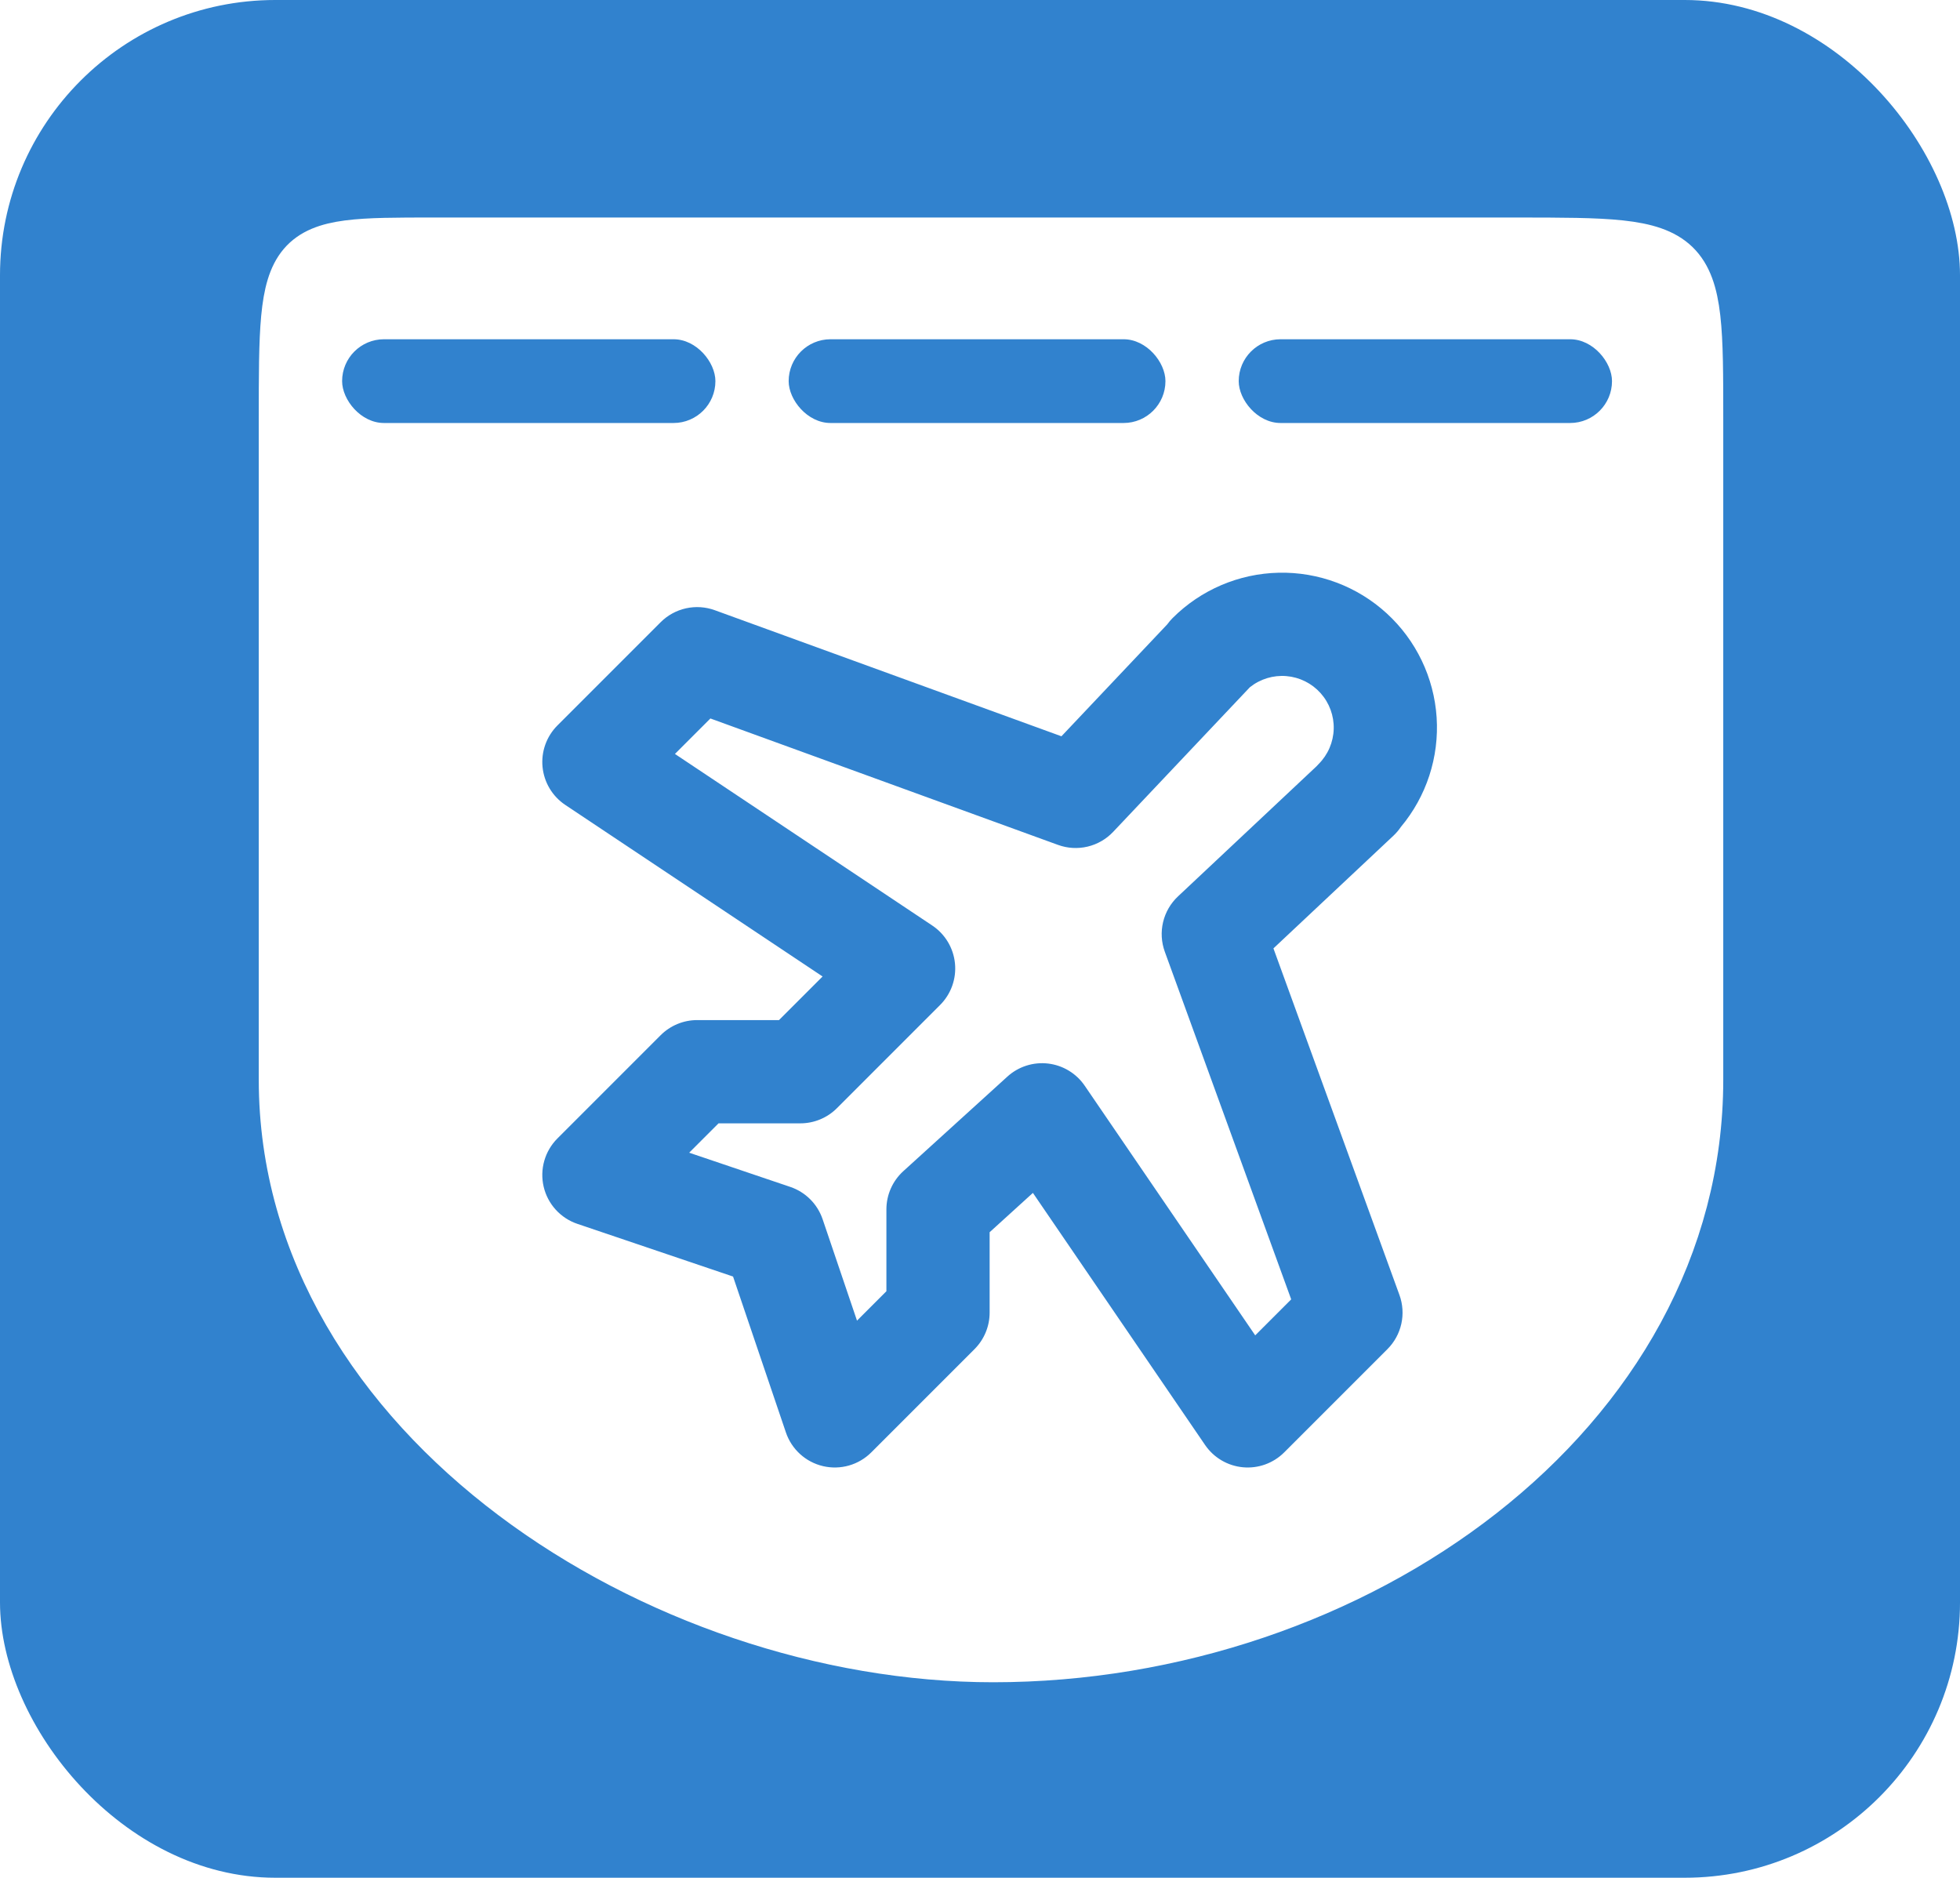 <svg width="712" height="682" viewBox="0 0 712 682" fill="none" xmlns="http://www.w3.org/2000/svg">
<rect width="712" height="682" rx="100" fill="#3182CE"/>
<g filter="url(#filter0_d_788_4034)">
<path d="M546.971 85.003C533.786 84.996 170.775 85.004 153.505 85.003C100.007 85.002 100.007 85.003 100.001 148.139L100.001 148.162C99.999 166.68 100.002 266.049 100.001 388.157C99.999 510.265 236.035 597 356.803 597C487.684 597 612 508.581 612 388.157V148.162C612 85.005 612 85.039 546.971 85.003Z" fill="white" stroke="white" stroke-width="20"/>
<path d="M458.595 340.457L502.165 299.547C503.186 298.589 504.096 297.521 504.88 296.361C514.18 285.252 518.836 270.982 517.876 256.526C516.917 242.069 510.416 228.54 499.729 218.758C489.042 208.976 474.993 203.694 460.508 204.014C446.023 204.333 432.22 210.23 421.975 220.474C421.263 221.186 420.609 221.953 420.02 222.769L381.584 263.42L255.657 217.628C252.304 216.409 248.672 216.171 245.188 216.944C241.705 217.717 238.514 219.468 235.991 221.991L198.491 259.491C196.53 261.452 195.028 263.825 194.094 266.437C193.16 269.049 192.818 271.836 193.091 274.597C193.365 277.357 194.247 280.023 195.675 282.401C197.103 284.779 199.041 286.811 201.349 288.35L294.818 350.664L278.983 366.499H249.25C244.277 366.5 239.508 368.475 235.991 371.991L198.491 409.491C196.237 411.746 194.594 414.539 193.719 417.606C192.845 420.672 192.766 423.911 193.492 427.016C194.218 430.122 195.723 432.991 197.867 435.352C200.01 437.713 202.72 439.489 205.741 440.511L262.291 459.644L281.493 516.271C282.517 519.29 284.293 521.998 286.655 524.139C289.016 526.281 291.885 527.785 294.989 528.509C298.094 529.234 301.331 529.155 304.397 528.28C307.462 527.404 310.254 525.762 312.508 523.508L350.008 486.008C353.524 482.492 355.499 477.722 355.5 472.75V443.547L371.218 429.267L433.768 520.827C435.323 523.103 437.36 525.008 439.735 526.406C442.11 527.805 444.764 528.663 447.508 528.919C450.252 529.175 453.019 528.823 455.612 527.888C458.204 526.952 460.559 525.457 462.508 523.508L500.008 486.008C502.531 483.485 504.282 480.294 505.054 476.811C505.827 473.327 505.59 469.696 504.37 466.342L458.595 340.457ZM451.978 481.005L390.032 390.329C388.52 388.116 386.551 386.253 384.257 384.865C381.964 383.477 379.4 382.597 376.738 382.285C374.076 381.972 371.378 382.233 368.825 383.052C366.273 383.87 363.926 385.226 361.942 387.029L324.141 421.372C322.207 423.129 320.661 425.272 319.604 427.662C318.546 430.051 318 432.636 318 435.25V464.983L307.32 475.663L294.831 438.831C293.906 436.103 292.365 433.625 290.328 431.589C288.29 429.553 285.811 428.014 283.083 427.091L246.352 414.664L257.016 403.999H286.75C291.722 403.999 296.491 402.024 300.008 398.508L337.508 361.008C339.469 359.046 340.971 356.674 341.905 354.062C342.839 351.449 343.181 348.663 342.908 345.902C342.635 343.141 341.752 340.476 340.324 338.098C338.896 335.719 336.958 333.688 334.65 332.149L241.181 269.835L254.064 256.952L380.342 302.87C383.78 304.121 387.508 304.338 391.067 303.496C394.626 302.654 397.862 300.789 400.374 298.131L449.922 245.726C449.956 245.689 449.991 245.653 450.025 245.616C453.766 242.618 458.514 241.167 463.293 241.562C468.071 241.957 472.517 244.167 475.716 247.739C478.915 251.31 480.624 255.971 480.492 260.764C480.361 265.557 478.398 270.117 475.008 273.508C474.732 273.784 474.467 274.065 474.212 274.353L423.915 321.58C421.241 324.091 419.362 327.332 418.511 330.901C417.66 334.469 417.875 338.209 419.129 341.656L465.048 467.936L451.978 481.005Z" fill="#3182CE"/>
<rect x="120.277" y="119.218" width="135.604" height="30.416" rx="15.208" fill="#3182CE"/>
<rect x="445.98" y="119.218" width="135.604" height="30.416" rx="15.208" fill="#3182CE"/>
<rect x="282.494" y="119.218" width="136.871" height="30.416" rx="15.208" fill="#3182CE"/>
</g>
<defs>
<filter id="filter0_d_788_4034" x="25" y="10" width="670" height="670" filterUnits="userSpaceOnUse" color-interpolation-filters="sRGB">
<feFlood flood-opacity="0" result="BackgroundImageFix"/>
<feColorMatrix in="SourceAlpha" type="matrix" values="0 0 0 0 0 0 0 0 0 0 0 0 0 0 0 0 0 0 127 0" result="hardAlpha"/>
<feOffset dx="4" dy="4"/>
<feGaussianBlur stdDeviation="34.5"/>
<feComposite in2="hardAlpha" operator="out"/>
<feColorMatrix type="matrix" values="0 0 0 0 0 0 0 0 0 0 0 0 0 0 0 0 0 0 0.2 0"/>
<feBlend mode="normal" in2="BackgroundImageFix" result="effect1_dropShadow_788_4034"/>
<feBlend mode="normal" in="SourceGraphic" in2="effect1_dropShadow_788_4034" result="shape"/>
</filter>
</defs>
</svg>
